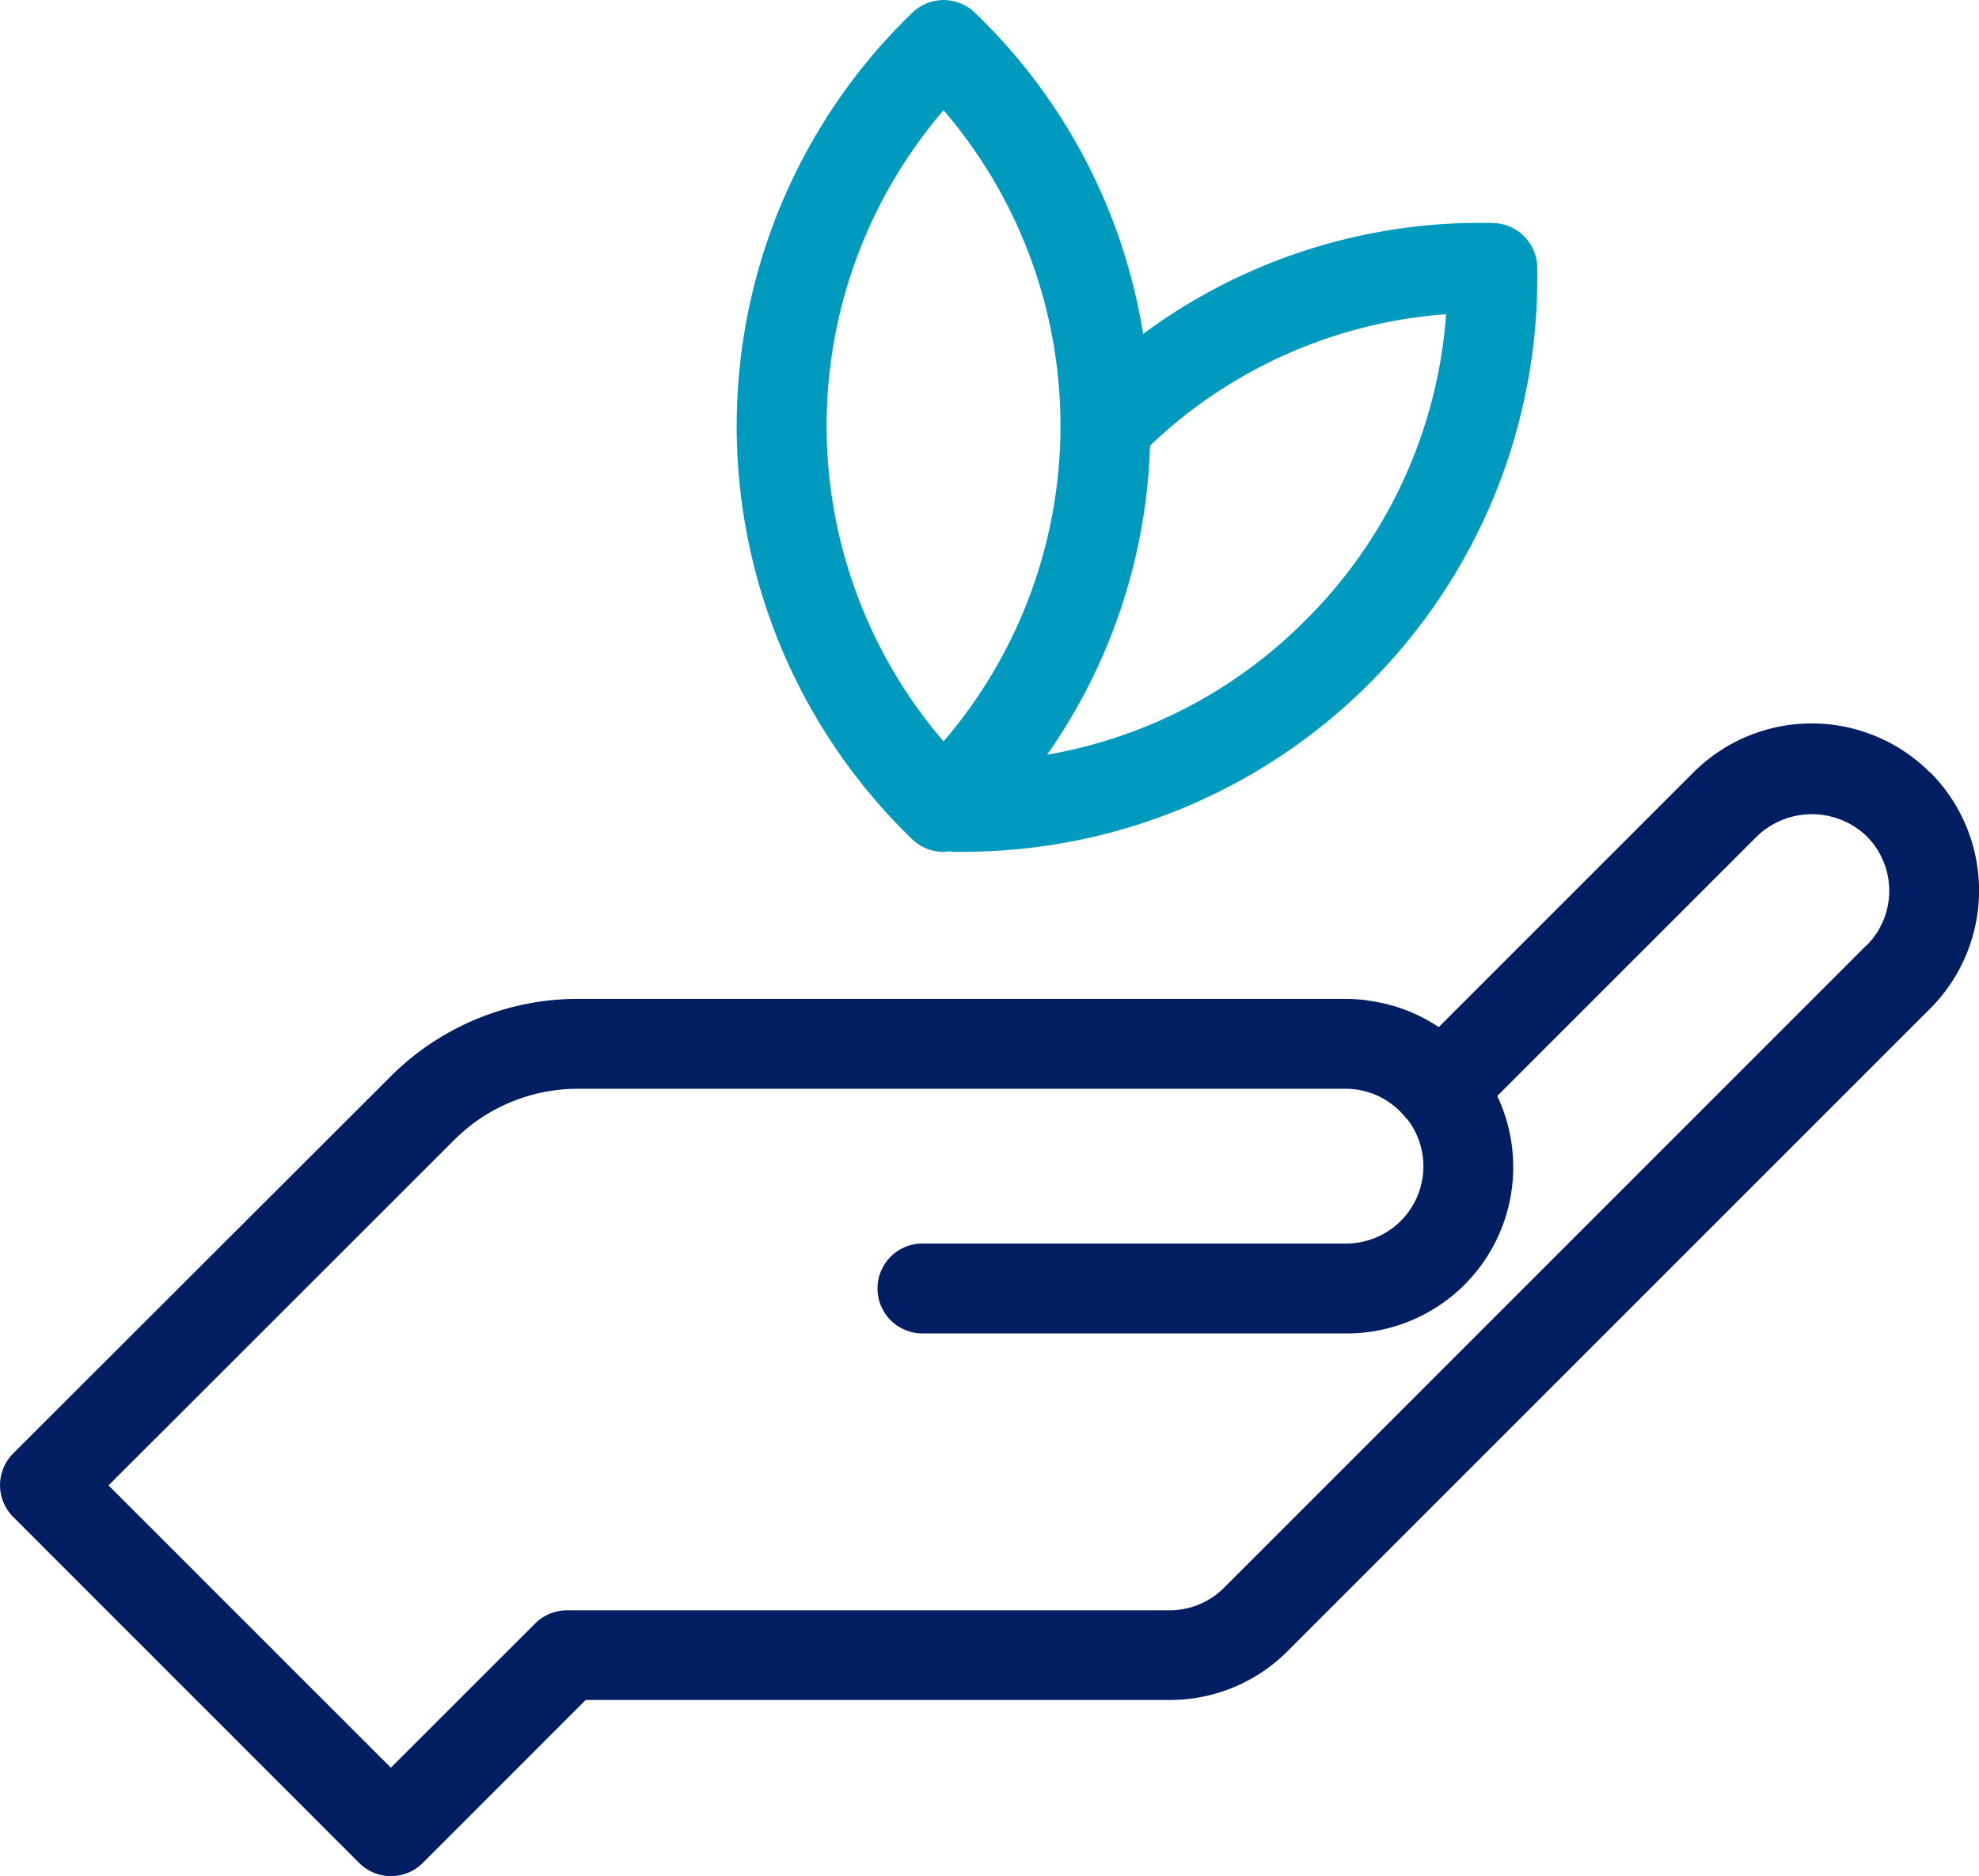 <svg id="Group_215" data-name="Group 215" xmlns="http://www.w3.org/2000/svg" width="46.404" height="44" viewBox="0 0 46.404 44">
  <path id="Path_167" data-name="Path 167" d="M148.744,227.662a3.921,3.921,0,0,0-5.546,0l-5.972,5.972a3.894,3.894,0,0,0-1.02-.485l-.048-.013a4.032,4.032,0,0,0-.46-.105l-.115-.019a3.891,3.891,0,0,0-.534-.04h0l-18.006,0a6.211,6.211,0,0,0-4.332,1.758l-8.911,8.9a1.054,1.054,0,0,0,0,1.491l8.112,8.113a1.055,1.055,0,0,0,1.491,0l3.821-3.822h13.69a3.891,3.891,0,0,0,2.772-1.149l15.06-15.06a3.921,3.921,0,0,0,0-5.547Zm-1.491,4.056-15.06,15.061a1.8,1.8,0,0,1-1.284.531H116.785a1.055,1.055,0,0,0-.746.309L112.655,251l-6.62-6.62,8.151-8.145a4.1,4.1,0,0,1,2.857-1.155l18.005,0a1.8,1.8,0,0,1,1.4.675c.016.02.037.035.054.054a1.811,1.811,0,0,1-1.448,2.9h-9.934a1.054,1.054,0,1,0,0,2.108h9.935a3.9,3.9,0,0,0,3.543-5.568l6.095-6.094a1.857,1.857,0,0,1,2.564,0,1.811,1.811,0,0,1,0,2.565Z" transform="translate(-103.49 -209.549)" fill="#001e61"/>
  <path id="Path_168" data-name="Path 168" d="M291.853,66.247a1.045,1.045,0,0,0,.128-.012c.028,0,.056.01.084.011l.246,0a13.461,13.461,0,0,0,13.462-13.708,1.055,1.055,0,0,0-1.035-1.036,13.281,13.281,0,0,0-8.206,2.6,13.357,13.357,0,0,0-3.946-7.533,1.054,1.054,0,0,0-1.464,0,13.463,13.463,0,0,0,0,19.387,1.06,1.06,0,0,0,.733.293Zm8.489-5.433a11.237,11.237,0,0,1-6.062,3.156,13.321,13.321,0,0,0,2.414-7.248,11.243,11.243,0,0,1,6.943-3.082A11.254,11.254,0,0,1,300.342,60.814Zm-8.489-11.957a11.358,11.358,0,0,1,0,14.8,11.355,11.355,0,0,1,0-14.8Z" transform="translate(-269.728 -46.272)" fill="#009abf"/>
</svg>
